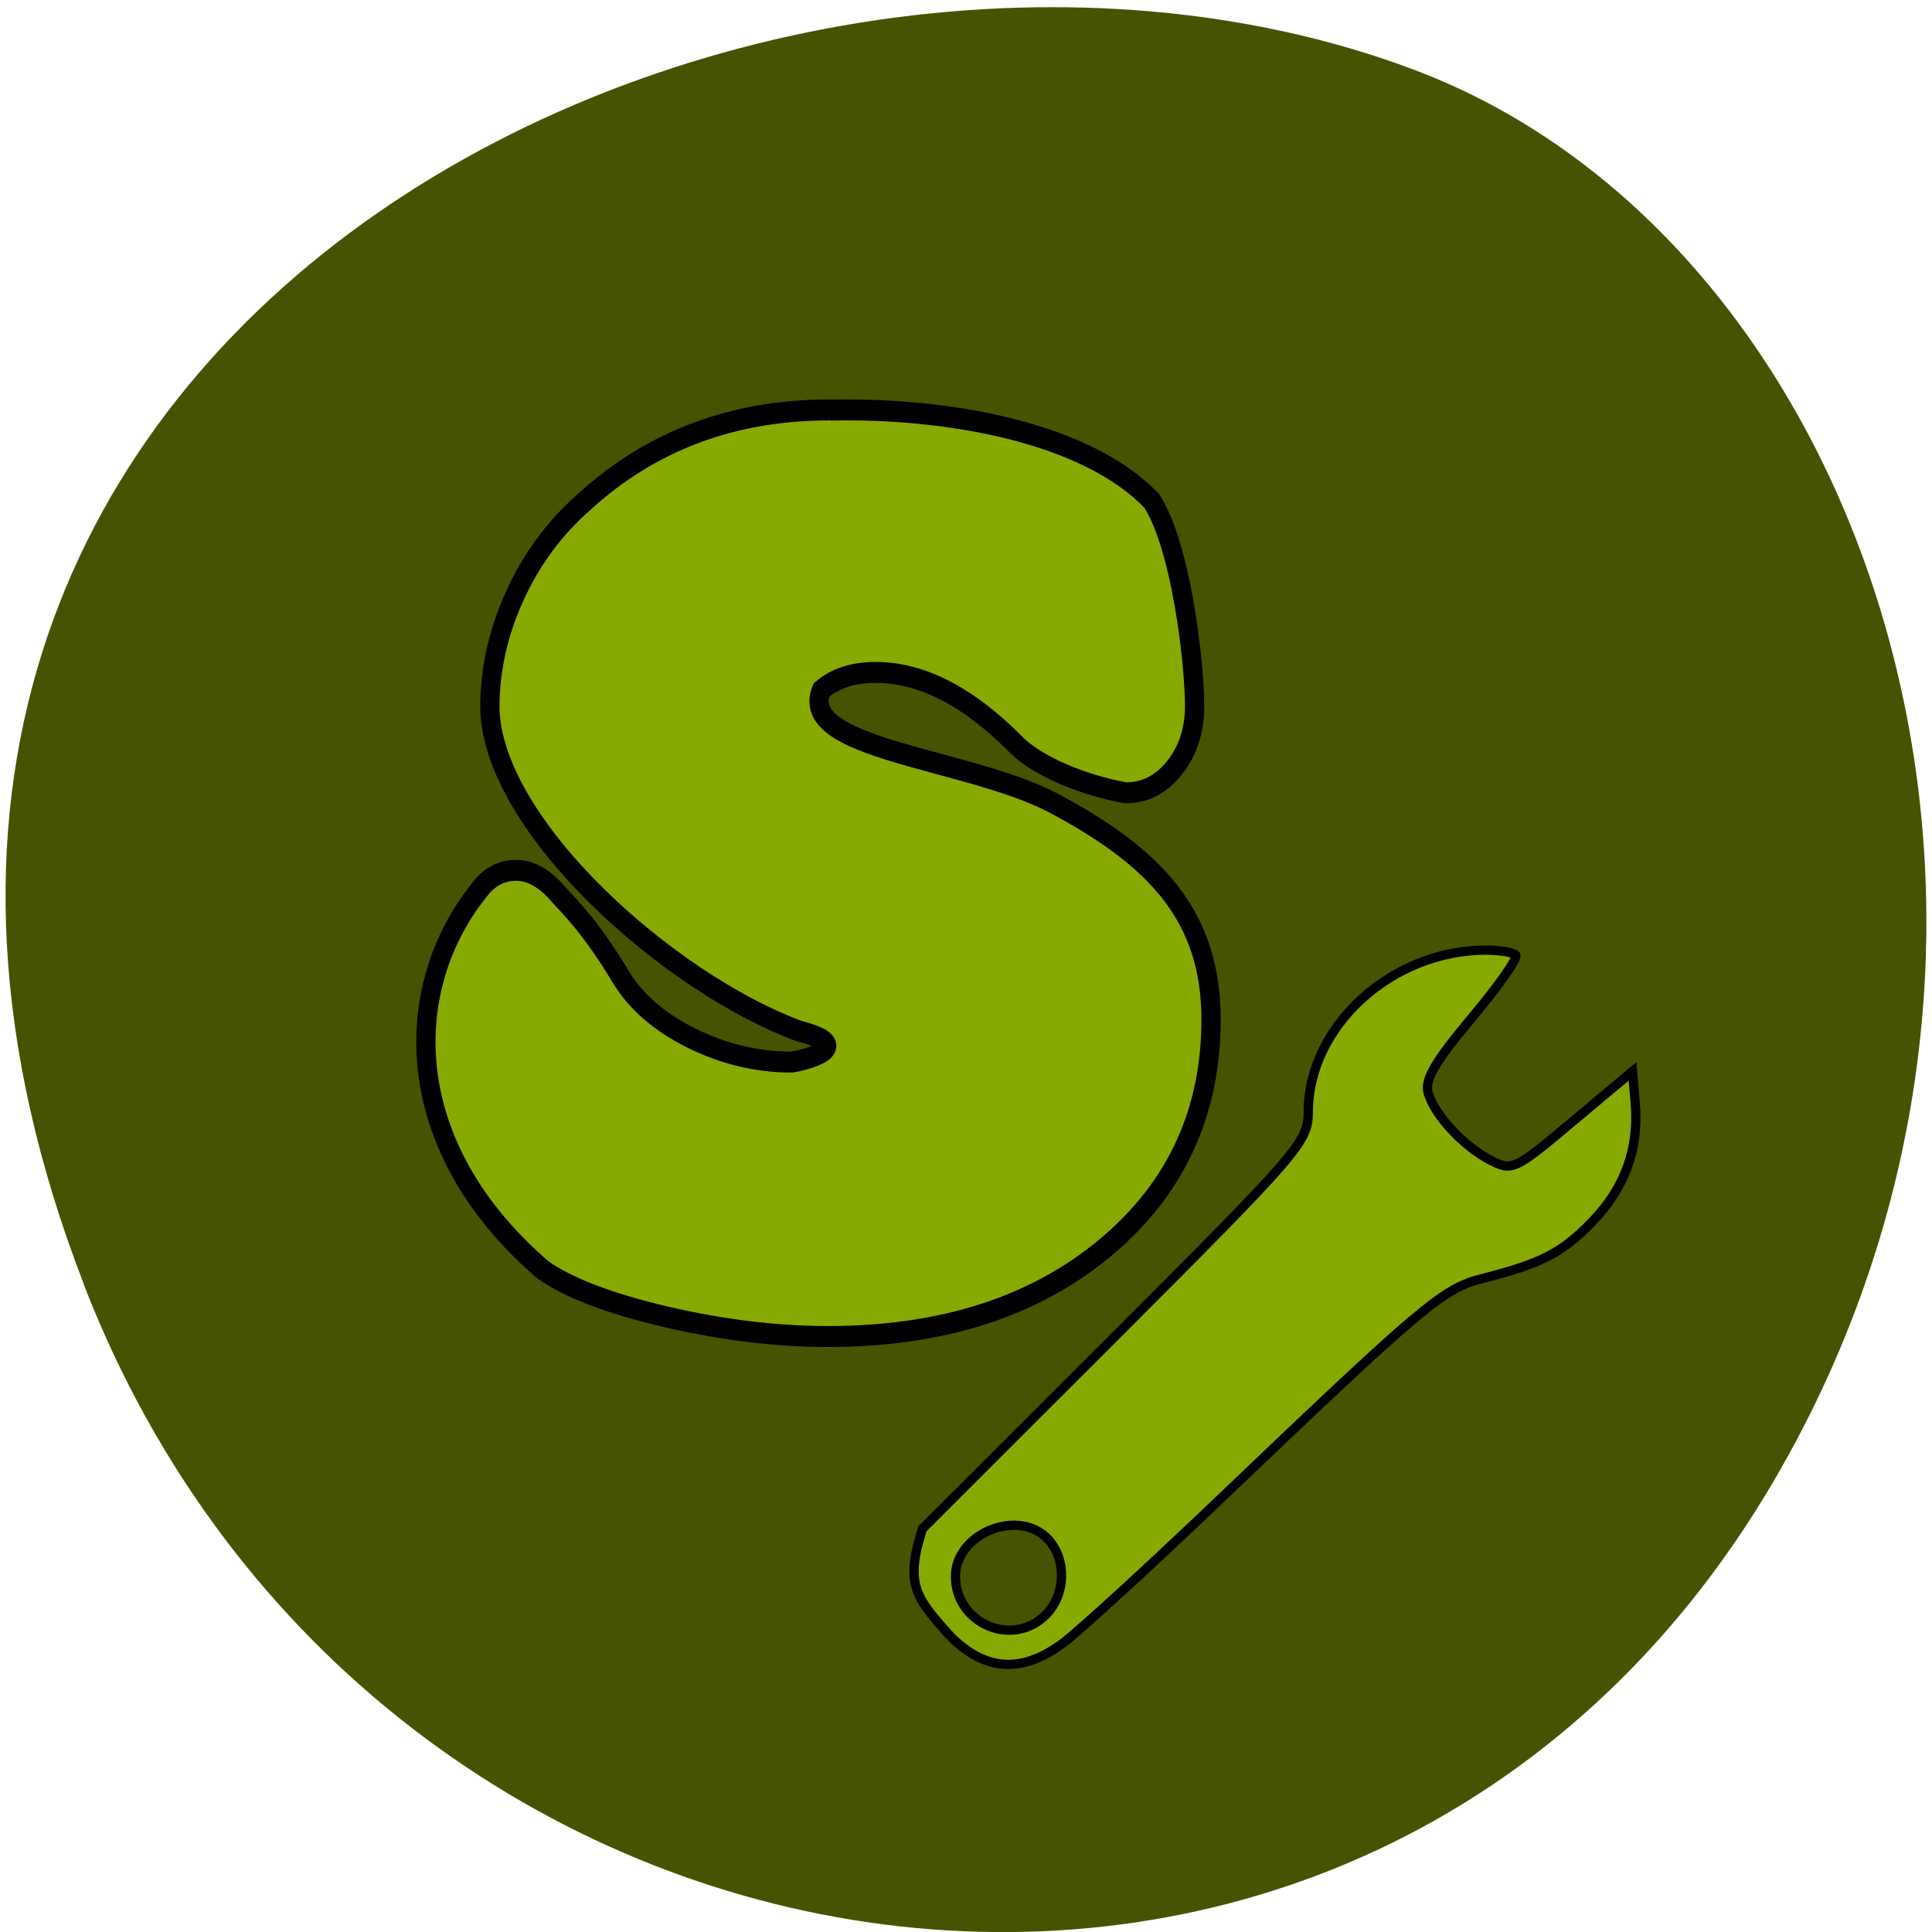 <svg xmlns="http://www.w3.org/2000/svg" viewBox="0 0 48 48"><path d="m 2.094 31.934 c -9.316 -24 16.793 -36.32 33.04 -30.2 c 11.344 4.27 16.996 21.289 8.941 35.05 c -10.168 17.359 -34.801 13.668 -41.984 -4.848" fill="#445400"/><g fill="#87aa00" stroke="#000"><path d="m -24.338 389.95 c 2.229 -0.047 4.877 0.383 6.135 1.588 c 0.569 0.809 0.818 2.862 0.818 3.594 c 0 0.424 -0.129 0.787 -0.386 1.084 c -0.252 0.289 -0.56 0.435 -0.926 0.435 c -0.812 -0.132 -1.669 -0.465 -2.073 -0.828 c -0.914 -0.853 -1.809 -1.28 -2.693 -1.28 c -0.428 0 -0.77 0.102 -1.031 0.308 c -0.473 1.037 2.735 1.183 4.392 1.965 c 1.941 0.944 3.03 1.968 3.03 3.803 c 0 1.621 -0.662 2.947 -1.986 3.974 c -1.357 1.051 -3.127 1.577 -5.314 1.577 c -0.974 0 -1.998 -0.113 -3.083 -0.344 c -1.081 -0.234 -1.863 -0.509 -2.343 -0.82 c -2.762 -2.182 -2.699 -4.937 -1.234 -6.632 c 0.189 -0.242 0.428 -0.366 0.719 -0.366 c 0.288 0 0.566 0.151 0.833 0.446 c 0.162 0.168 0.575 0.52 1.168 1.428 c 0.282 0.427 0.728 0.782 1.336 1.062 c 0.617 0.281 1.255 0.421 1.908 0.421 c 0.189 -0.019 1.321 -0.267 0.15 -0.542 c -2.474 -0.837 -5.85 -3.591 -5.895 -5.655 c 0 -0.669 0.156 -1.321 0.47 -1.954 c 0.312 -0.638 0.752 -1.192 1.324 -1.654 c 1.279 -1.076 2.84 -1.613 4.682 -1.613" transform="matrix(1.304 0 0 1.419 52.35 -543.15)" stroke-width="0.367"/><path d="m 125.6 216.25 c -4.438 -5 -6.125 -6.688 -3.688 -14.229 l 25.5 -25.479 c 24.292 -24.292 25.479 -25.667 25.479 -29.583 c 0 -11.333 11 -21.375 23.417 -21.396 c 1.854 0 3.646 0.292 4 0.646 c 0.354 0.354 -2.271 4.083 -5.813 8.313 c -4.896 5.833 -6.271 8.208 -5.75 9.938 c 0.896 2.979 4.604 6.979 8.25 8.875 c 2.833 1.458 3.188 1.313 10.833 -5.125 l 7.917 -6.625 l 0.354 4.188 c 0.521 6.06 -1.375 11.229 -5.729 15.729 c -3.979 4.083 -6.625 5.458 -14.479 7.458 c -5.188 1.313 -7.75 3.479 -34.375 28.896 c -9.542 9.125 -19.04 17.813 -21.1 19.333 c -5.417 3.979 -10.188 3.667 -14.812 -0.938 m 12.583 -2.833 c 2.646 -2.625 2.813 -7.25 0.375 -9.938 c -3.833 -4.25 -12.292 -0.896 -12.292 4.854 c 0 6.229 7.542 9.458 11.917 5.083" transform="scale(0.188)" stroke-width="1.225"/></g></svg>